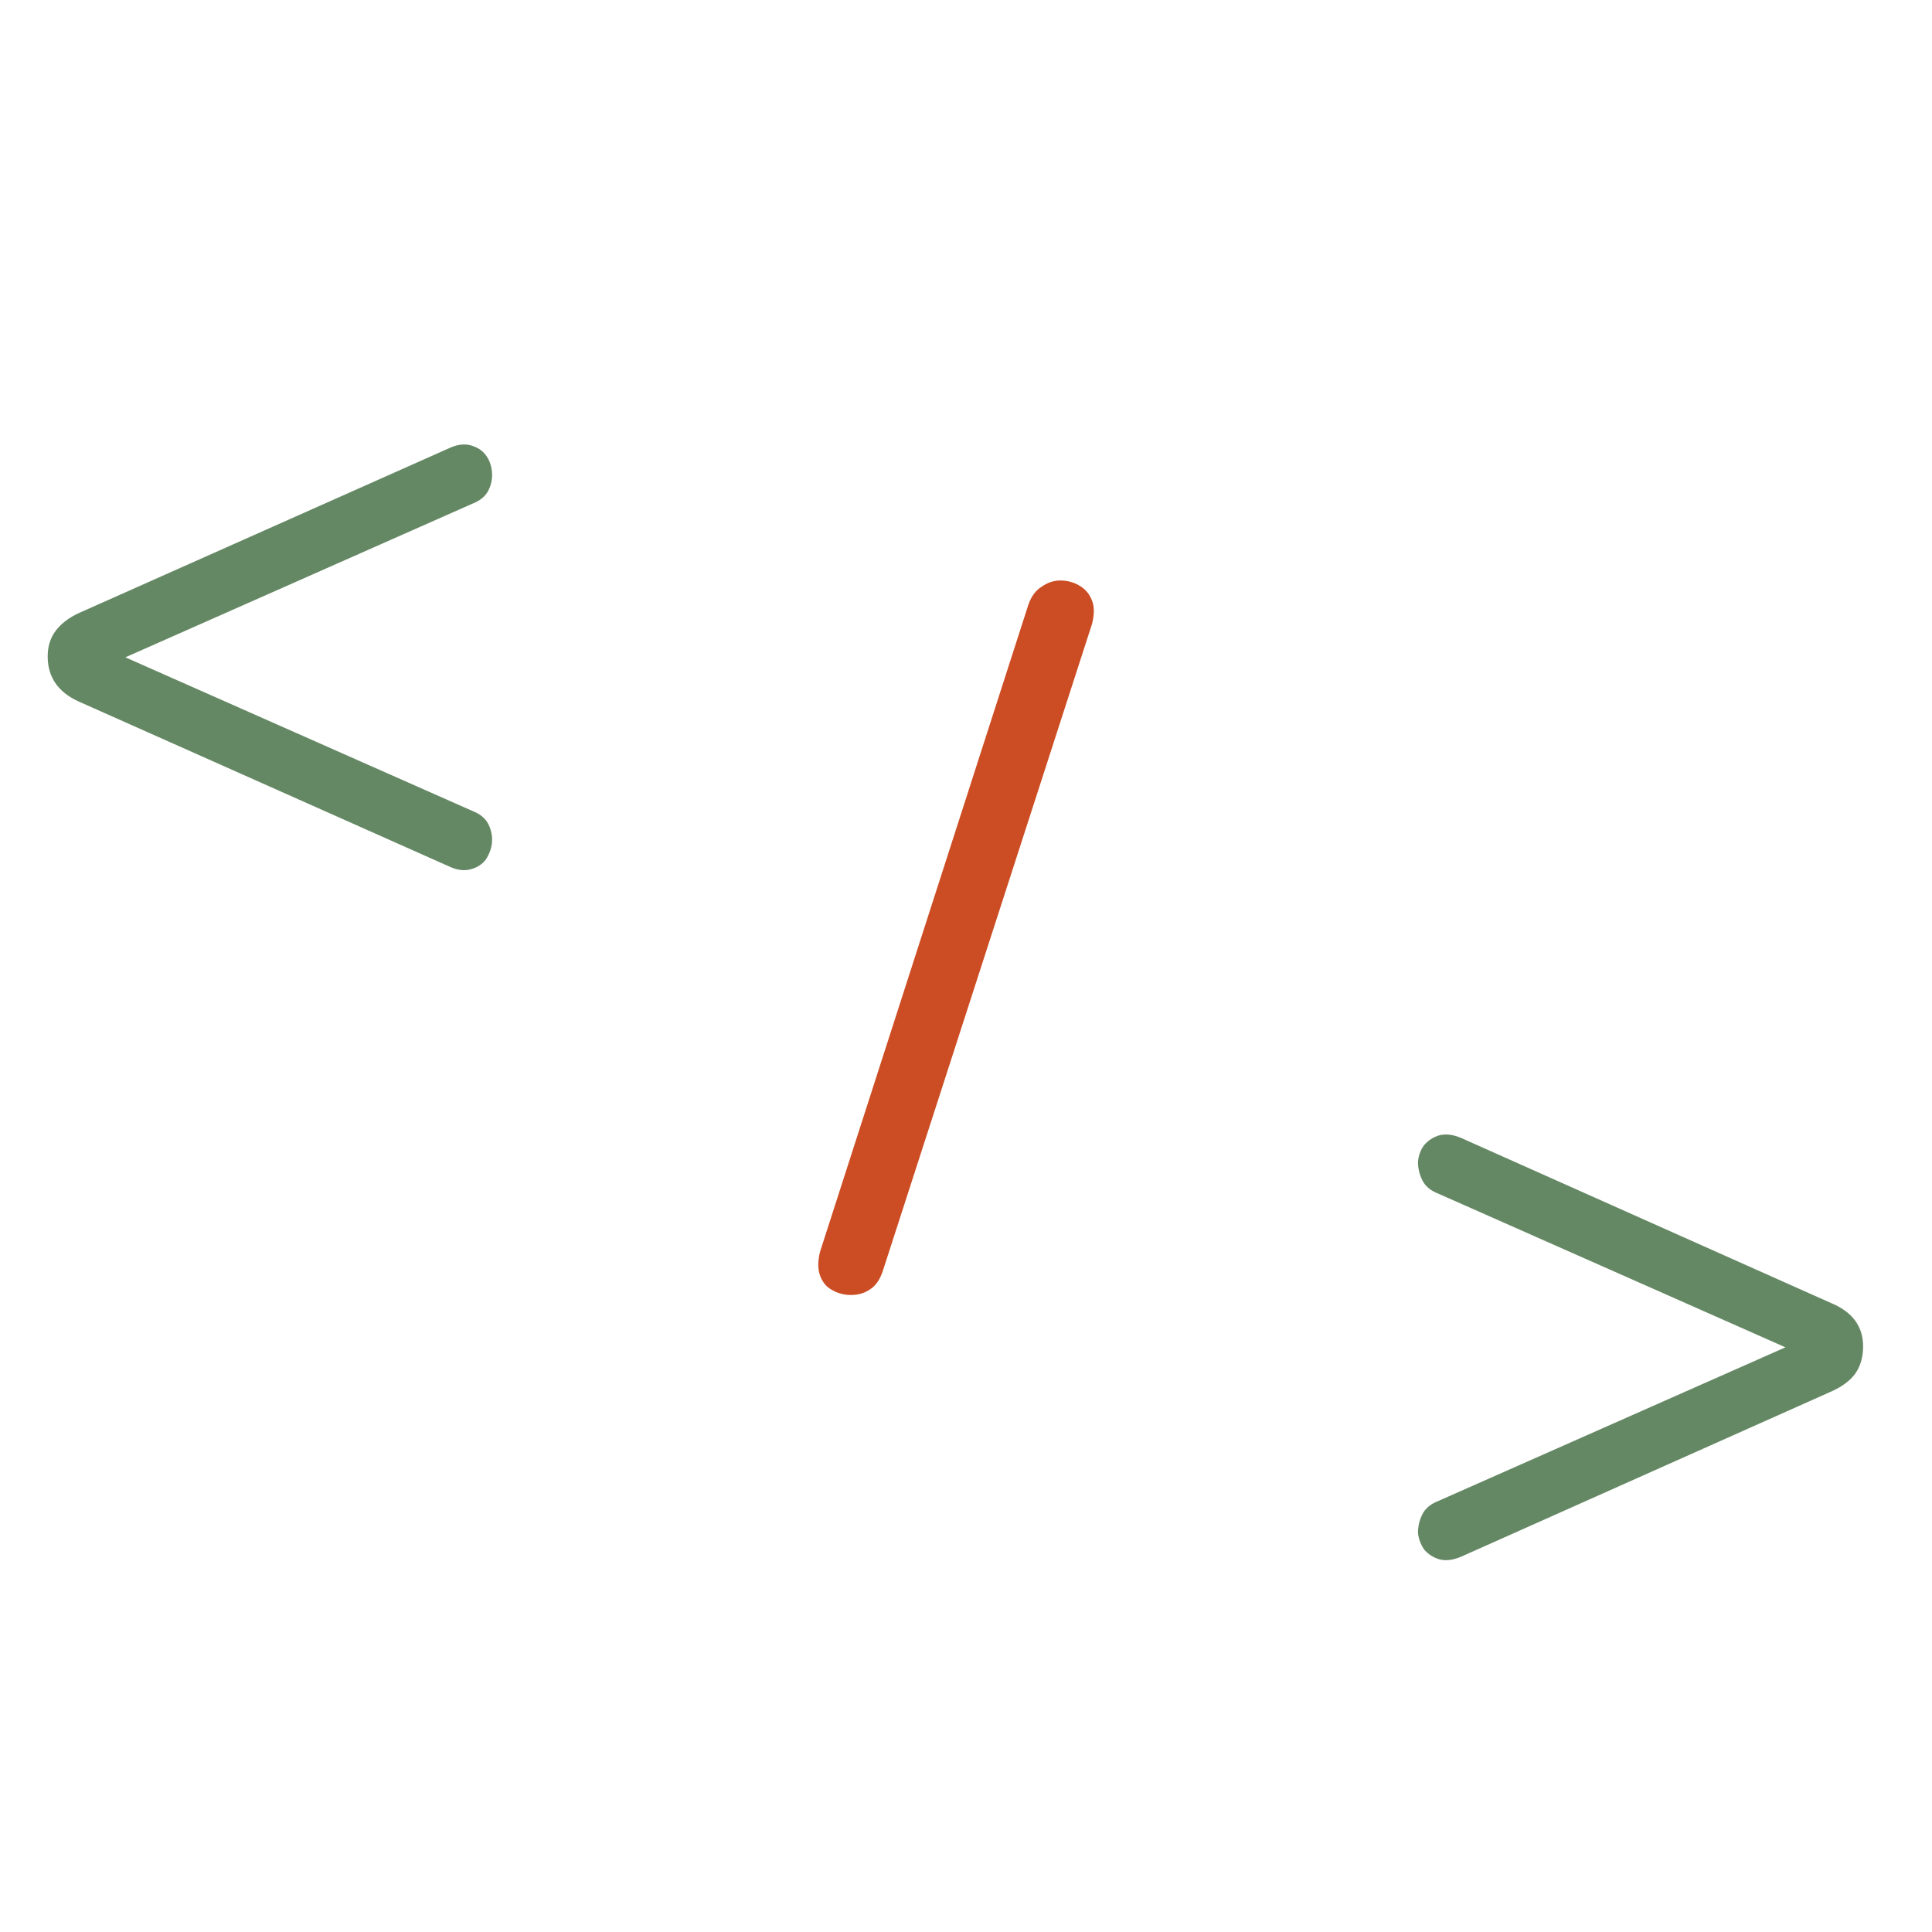 <svg width="70" height="70" viewBox="0 0 70 70" fill="none" xmlns="http://www.w3.org/2000/svg">
<g clip-path="url(#clip0_122_158)">
<path d="M16.288 31.4L2.848 25.416C2.101 25.075 1.728 24.531 1.728 23.784C1.728 23.421 1.824 23.112 2.016 22.856C2.208 22.6 2.485 22.387 2.848 22.216L16.288 16.232C16.565 16.104 16.821 16.072 17.056 16.136C17.291 16.2 17.472 16.317 17.6 16.488C17.728 16.659 17.803 16.861 17.824 17.096C17.845 17.331 17.803 17.555 17.696 17.768C17.589 17.981 17.397 18.141 17.12 18.248L2.88 24.552V23.08L17.12 29.384C17.397 29.491 17.589 29.651 17.696 29.864C17.803 30.077 17.845 30.301 17.824 30.536C17.803 30.749 17.728 30.952 17.6 31.144C17.472 31.315 17.291 31.432 17.056 31.496C16.821 31.56 16.565 31.528 16.288 31.4Z" fill="#658864"/>
<path d="M52.944 56.4C52.645 56.528 52.379 56.56 52.144 56.496C51.931 56.432 51.749 56.315 51.6 56.144C51.472 55.952 51.397 55.749 51.376 55.536C51.376 55.301 51.429 55.077 51.536 54.864C51.643 54.651 51.835 54.491 52.112 54.384L66.352 48.08V49.552L52.112 43.248C51.835 43.141 51.643 42.981 51.536 42.768C51.429 42.555 51.376 42.331 51.376 42.096C51.397 41.861 51.472 41.659 51.6 41.488C51.749 41.317 51.931 41.2 52.144 41.136C52.379 41.072 52.645 41.104 52.944 41.232L66.352 47.216C67.12 47.536 67.504 48.059 67.504 48.784C67.504 49.168 67.408 49.499 67.216 49.776C67.024 50.032 66.736 50.245 66.352 50.416L52.944 56.4Z" fill="#658864"/>
<path d="M31.984 46.056C31.877 46.376 31.717 46.6 31.504 46.728C31.312 46.856 31.088 46.92 30.832 46.92C30.576 46.92 30.341 46.856 30.128 46.728C29.936 46.621 29.797 46.451 29.712 46.216C29.627 45.981 29.627 45.693 29.712 45.352L37.264 21.896C37.371 21.597 37.531 21.384 37.744 21.256C37.957 21.107 38.181 21.032 38.416 21.032C38.672 21.032 38.907 21.096 39.12 21.224C39.333 21.352 39.483 21.533 39.568 21.768C39.653 21.981 39.653 22.259 39.568 22.6L31.984 46.056Z" fill="#CC4D23"/>
</g>
<defs>
<clipPath id="clip0_122_158">
<rect width="70" height="70" fill="white"/>
</clipPath>
</defs>
</svg>
